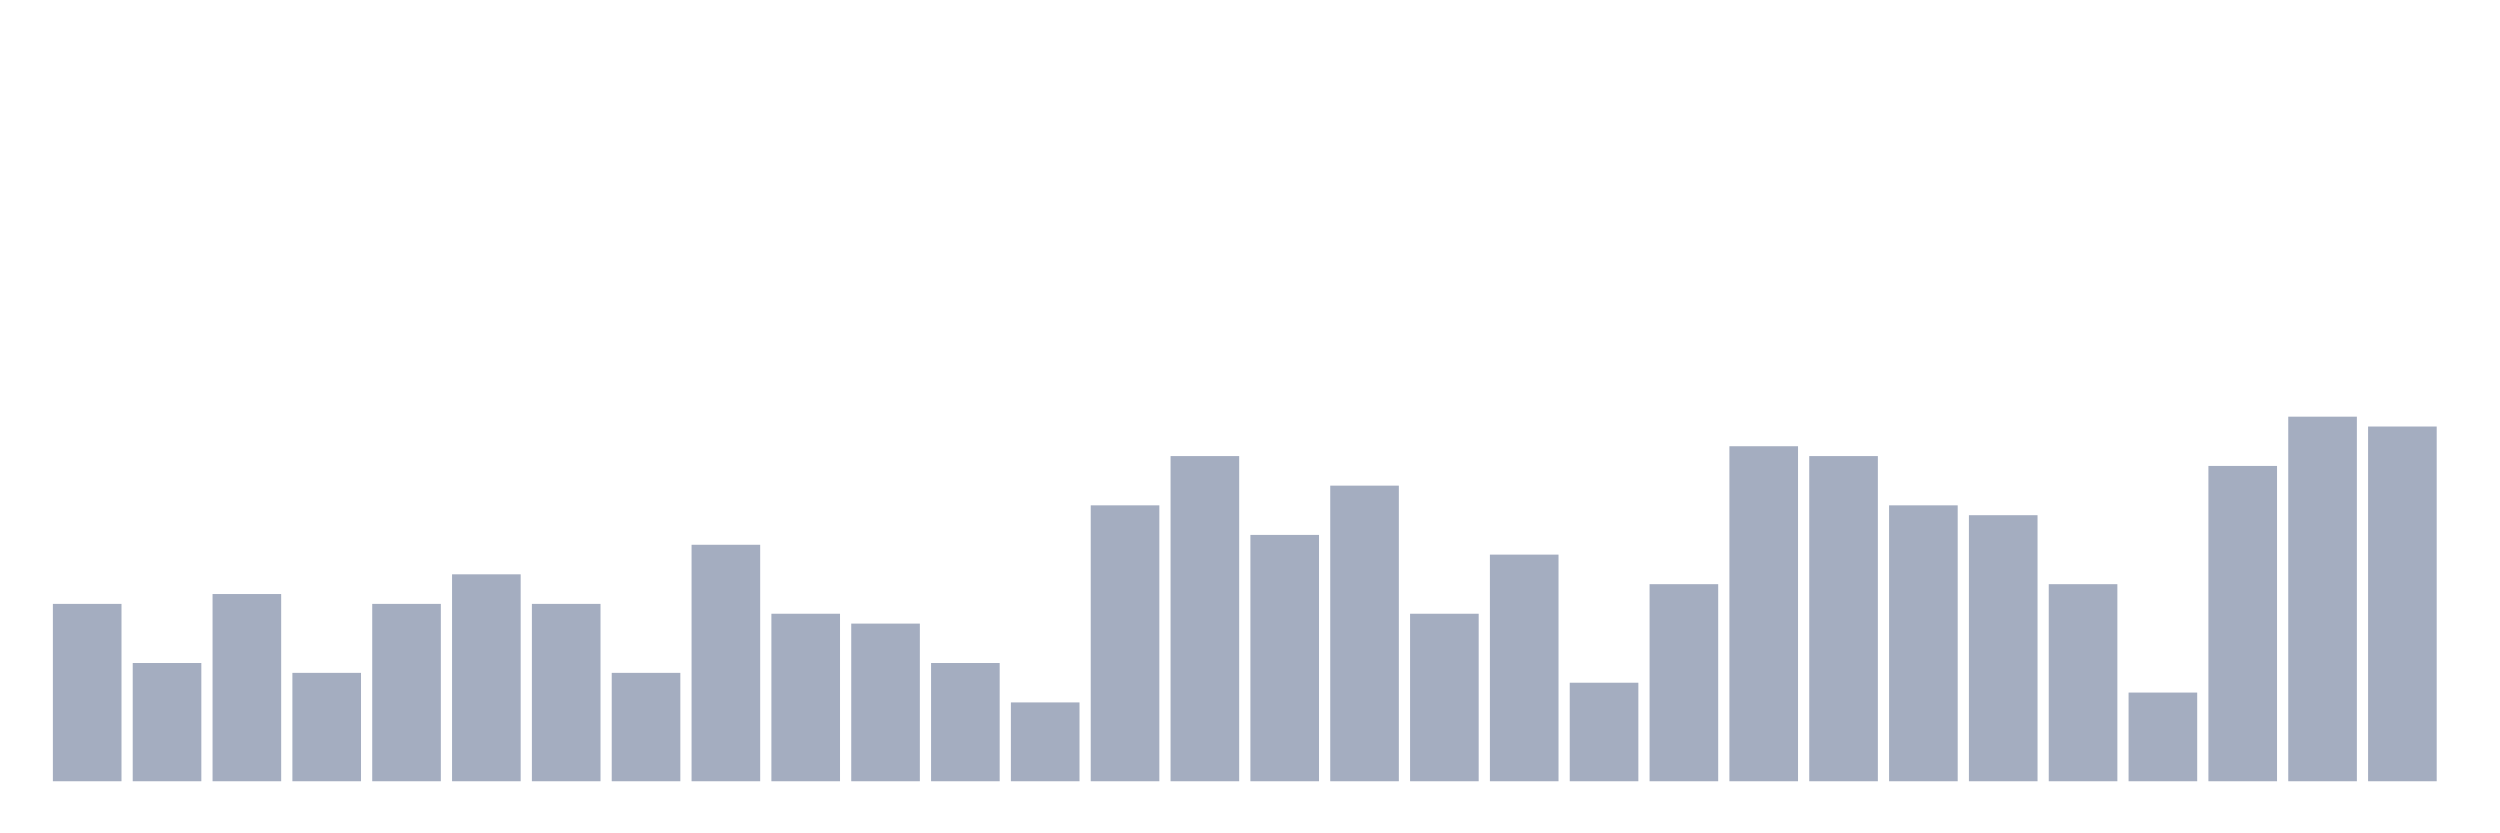 <svg xmlns="http://www.w3.org/2000/svg" viewBox="0 0 480 160"><g transform="translate(10,10)"><rect class="bar" x="0.153" width="13.175" y="105.946" height="34.054" fill="rgb(164,173,192)"></rect><rect class="bar" x="15.482" width="13.175" y="117.297" height="22.703" fill="rgb(164,173,192)"></rect><rect class="bar" x="30.81" width="13.175" y="104.054" height="35.946" fill="rgb(164,173,192)"></rect><rect class="bar" x="46.138" width="13.175" y="119.189" height="20.811" fill="rgb(164,173,192)"></rect><rect class="bar" x="61.466" width="13.175" y="105.946" height="34.054" fill="rgb(164,173,192)"></rect><rect class="bar" x="76.794" width="13.175" y="100.27" height="39.73" fill="rgb(164,173,192)"></rect><rect class="bar" x="92.123" width="13.175" y="105.946" height="34.054" fill="rgb(164,173,192)"></rect><rect class="bar" x="107.451" width="13.175" y="119.189" height="20.811" fill="rgb(164,173,192)"></rect><rect class="bar" x="122.779" width="13.175" y="94.595" height="45.405" fill="rgb(164,173,192)"></rect><rect class="bar" x="138.107" width="13.175" y="107.838" height="32.162" fill="rgb(164,173,192)"></rect><rect class="bar" x="153.436" width="13.175" y="109.73" height="30.27" fill="rgb(164,173,192)"></rect><rect class="bar" x="168.764" width="13.175" y="117.297" height="22.703" fill="rgb(164,173,192)"></rect><rect class="bar" x="184.092" width="13.175" y="124.865" height="15.135" fill="rgb(164,173,192)"></rect><rect class="bar" x="199.42" width="13.175" y="87.027" height="52.973" fill="rgb(164,173,192)"></rect><rect class="bar" x="214.748" width="13.175" y="77.568" height="62.432" fill="rgb(164,173,192)"></rect><rect class="bar" x="230.077" width="13.175" y="92.703" height="47.297" fill="rgb(164,173,192)"></rect><rect class="bar" x="245.405" width="13.175" y="83.243" height="56.757" fill="rgb(164,173,192)"></rect><rect class="bar" x="260.733" width="13.175" y="107.838" height="32.162" fill="rgb(164,173,192)"></rect><rect class="bar" x="276.061" width="13.175" y="96.486" height="43.514" fill="rgb(164,173,192)"></rect><rect class="bar" x="291.39" width="13.175" y="121.081" height="18.919" fill="rgb(164,173,192)"></rect><rect class="bar" x="306.718" width="13.175" y="102.162" height="37.838" fill="rgb(164,173,192)"></rect><rect class="bar" x="322.046" width="13.175" y="75.676" height="64.324" fill="rgb(164,173,192)"></rect><rect class="bar" x="337.374" width="13.175" y="77.568" height="62.432" fill="rgb(164,173,192)"></rect><rect class="bar" x="352.702" width="13.175" y="87.027" height="52.973" fill="rgb(164,173,192)"></rect><rect class="bar" x="368.031" width="13.175" y="88.919" height="51.081" fill="rgb(164,173,192)"></rect><rect class="bar" x="383.359" width="13.175" y="102.162" height="37.838" fill="rgb(164,173,192)"></rect><rect class="bar" x="398.687" width="13.175" y="122.973" height="17.027" fill="rgb(164,173,192)"></rect><rect class="bar" x="414.015" width="13.175" y="79.459" height="60.541" fill="rgb(164,173,192)"></rect><rect class="bar" x="429.344" width="13.175" y="70" height="70" fill="rgb(164,173,192)"></rect><rect class="bar" x="444.672" width="13.175" y="71.892" height="68.108" fill="rgb(164,173,192)"></rect></g></svg>